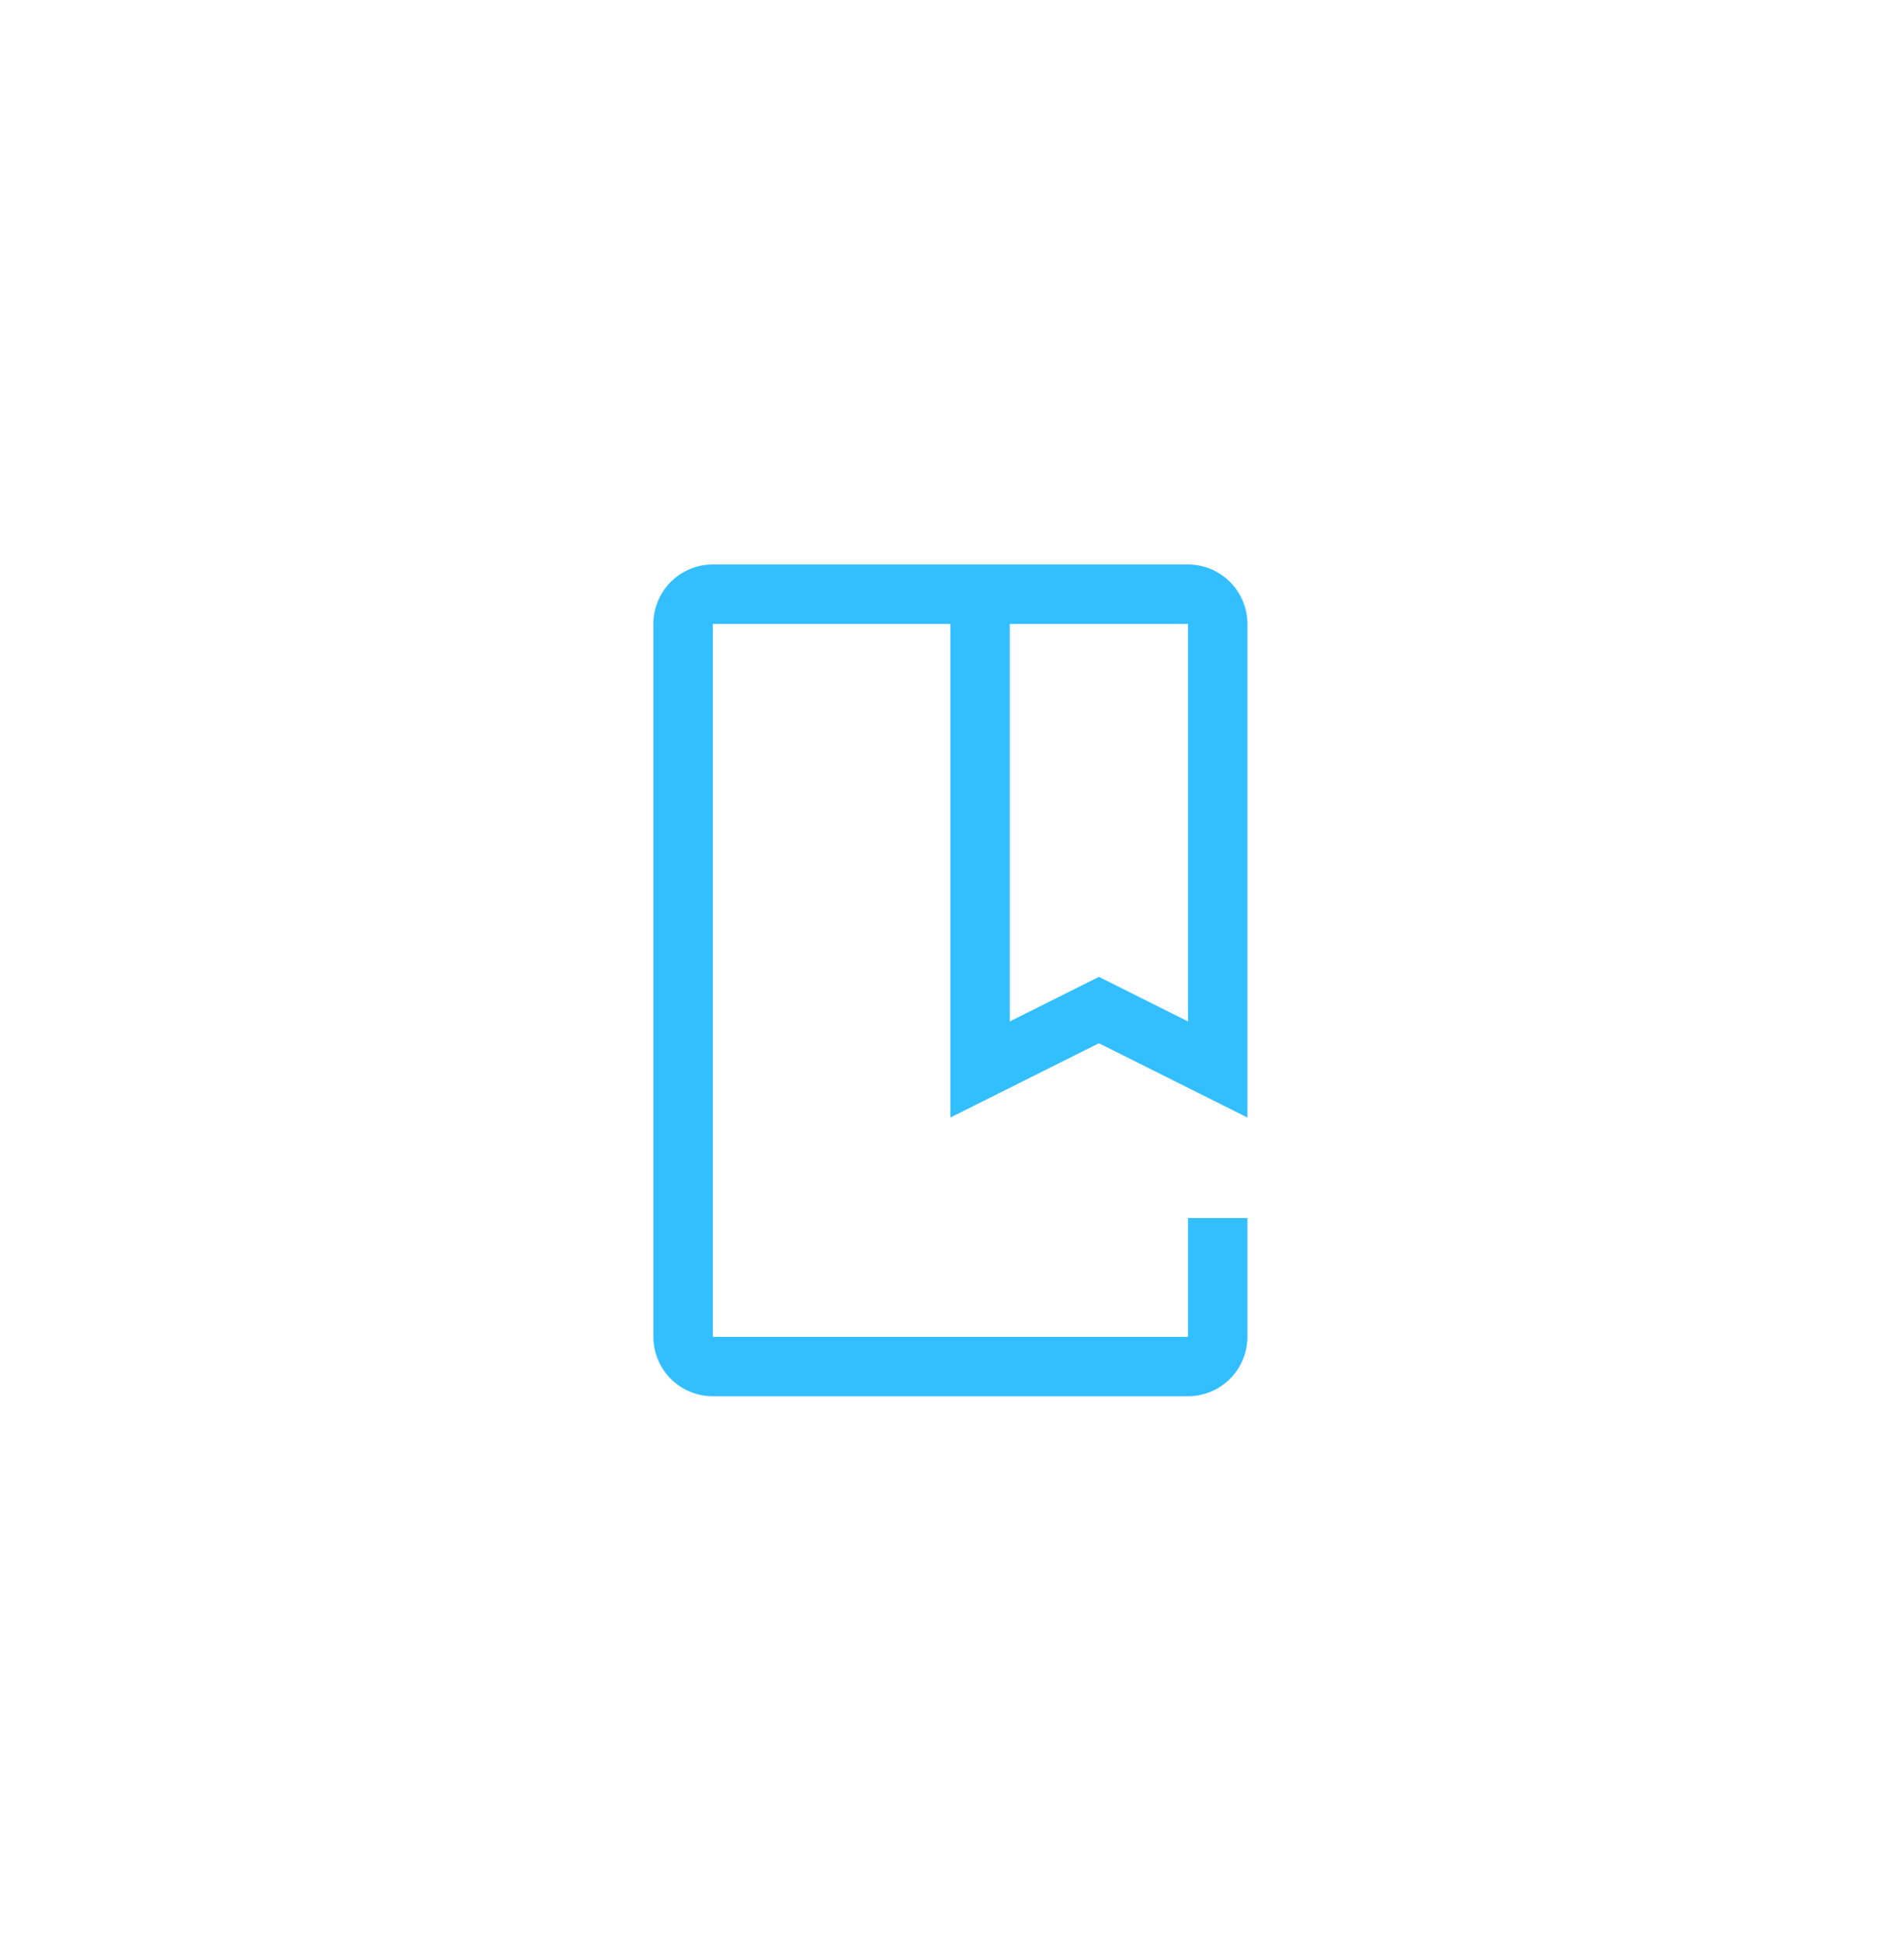 <svg width="52" height="53" viewBox="0 0 52 53" fill="none" xmlns="http://www.w3.org/2000/svg">
<g opacity="0.8">
<path d="M32.445 38.124H19.467C19.037 38.124 18.625 37.953 18.32 37.649C18.016 37.345 17.845 36.932 17.845 36.502V17.035C17.845 16.605 18.016 16.192 18.32 15.888C18.625 15.584 19.037 15.413 19.467 15.413H32.445C32.875 15.413 33.288 15.584 33.592 15.888C33.896 16.192 34.067 16.605 34.068 17.035V30.514L30.012 28.486L25.956 30.514V17.035H19.467V36.502H32.445V33.258H34.068V36.502C34.067 36.932 33.896 37.344 33.592 37.649C33.288 37.953 32.875 38.124 32.445 38.124ZM30.012 26.673L32.445 27.89V17.035H27.578V27.89L30.012 26.673Z" fill="#00AFFF"/>
</g>
</svg>
